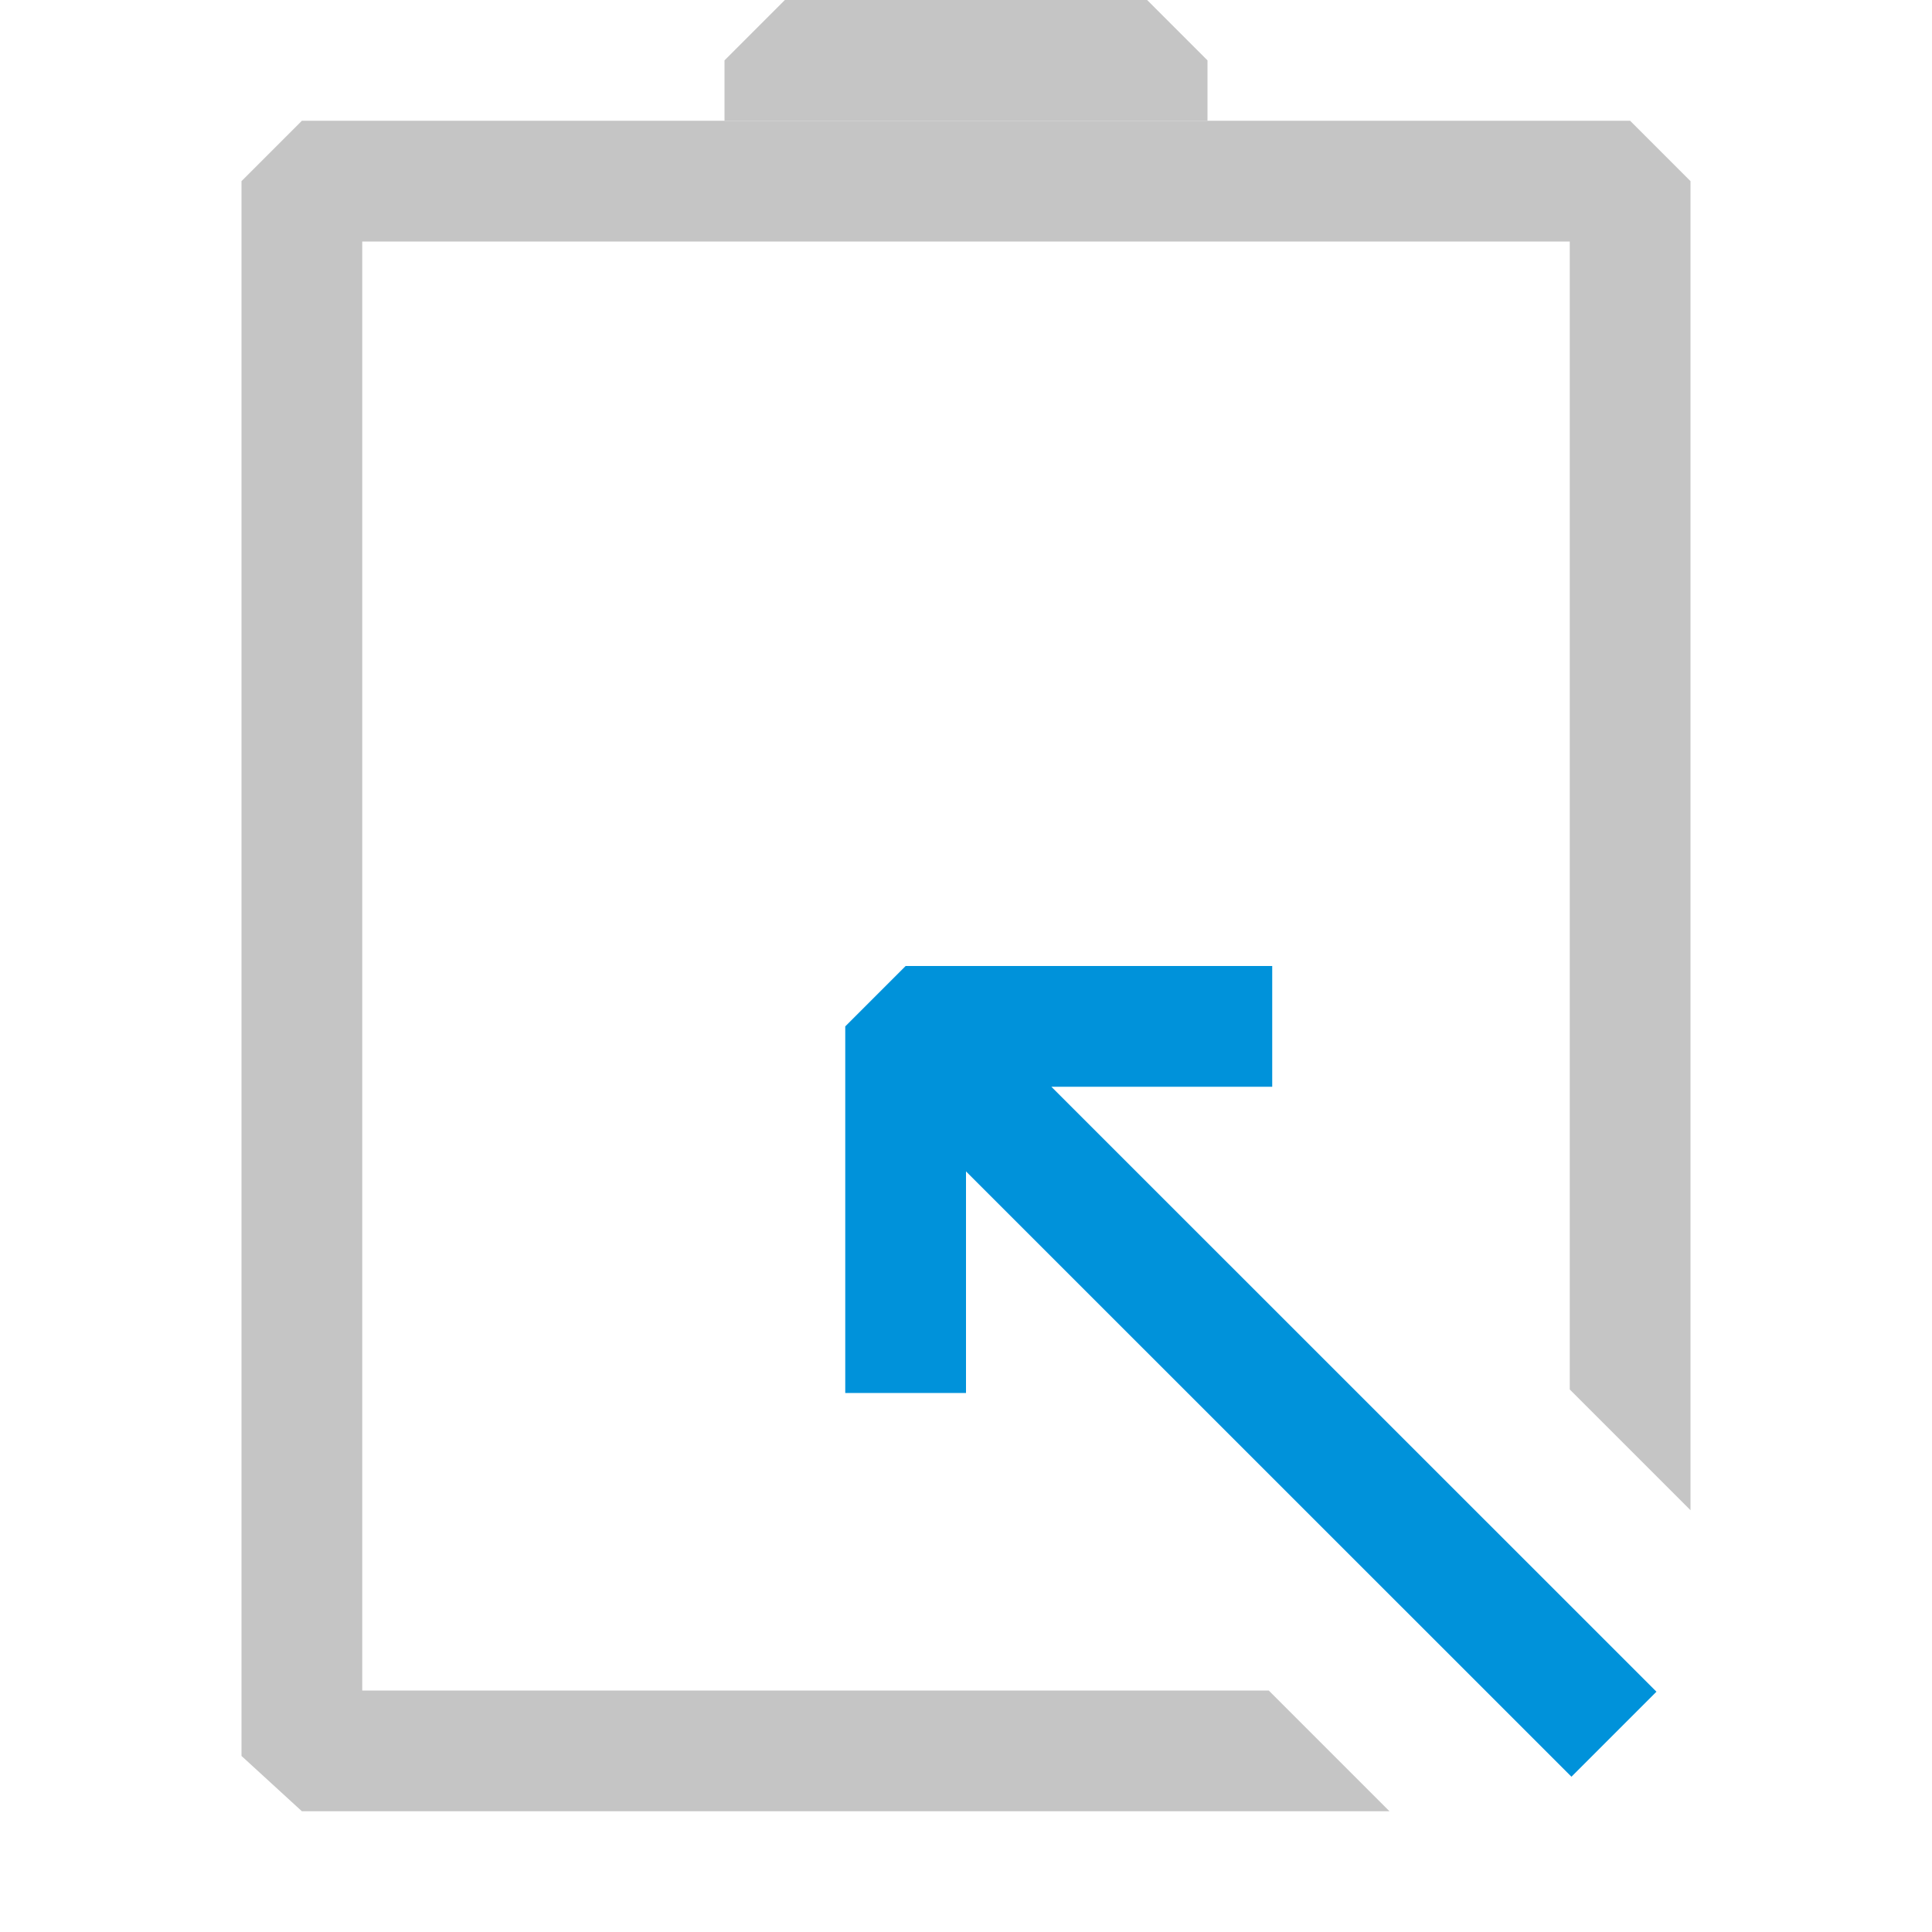 <svg width="16" height="16" viewBox="0 0 16 16" fill="none" xmlns="http://www.w3.org/2000/svg">
<path fill-rule="evenodd" clip-rule="evenodd" d="M3 14V2H13V11.507L14 12.507V1.5L13.5 1H2.5L2 1.5V14.542L2.5 15H11.507L10.507 14H3Z" fill="#C5C5C5"/>
<path fill-rule="evenodd" clip-rule="evenodd" d="M8 9.701L13.014 14.714L13.718 14.01L8.707 9L10.536 9L10.536 8L7.5 8L7 8.5L7 11.536L8 11.536L8 9.701Z" fill="#0092DA"/>
<path d="M6.5 0H9.5L10 0.5V1H6V0.5L6.5 0Z" fill="#C5C5C5"/>
</svg>

